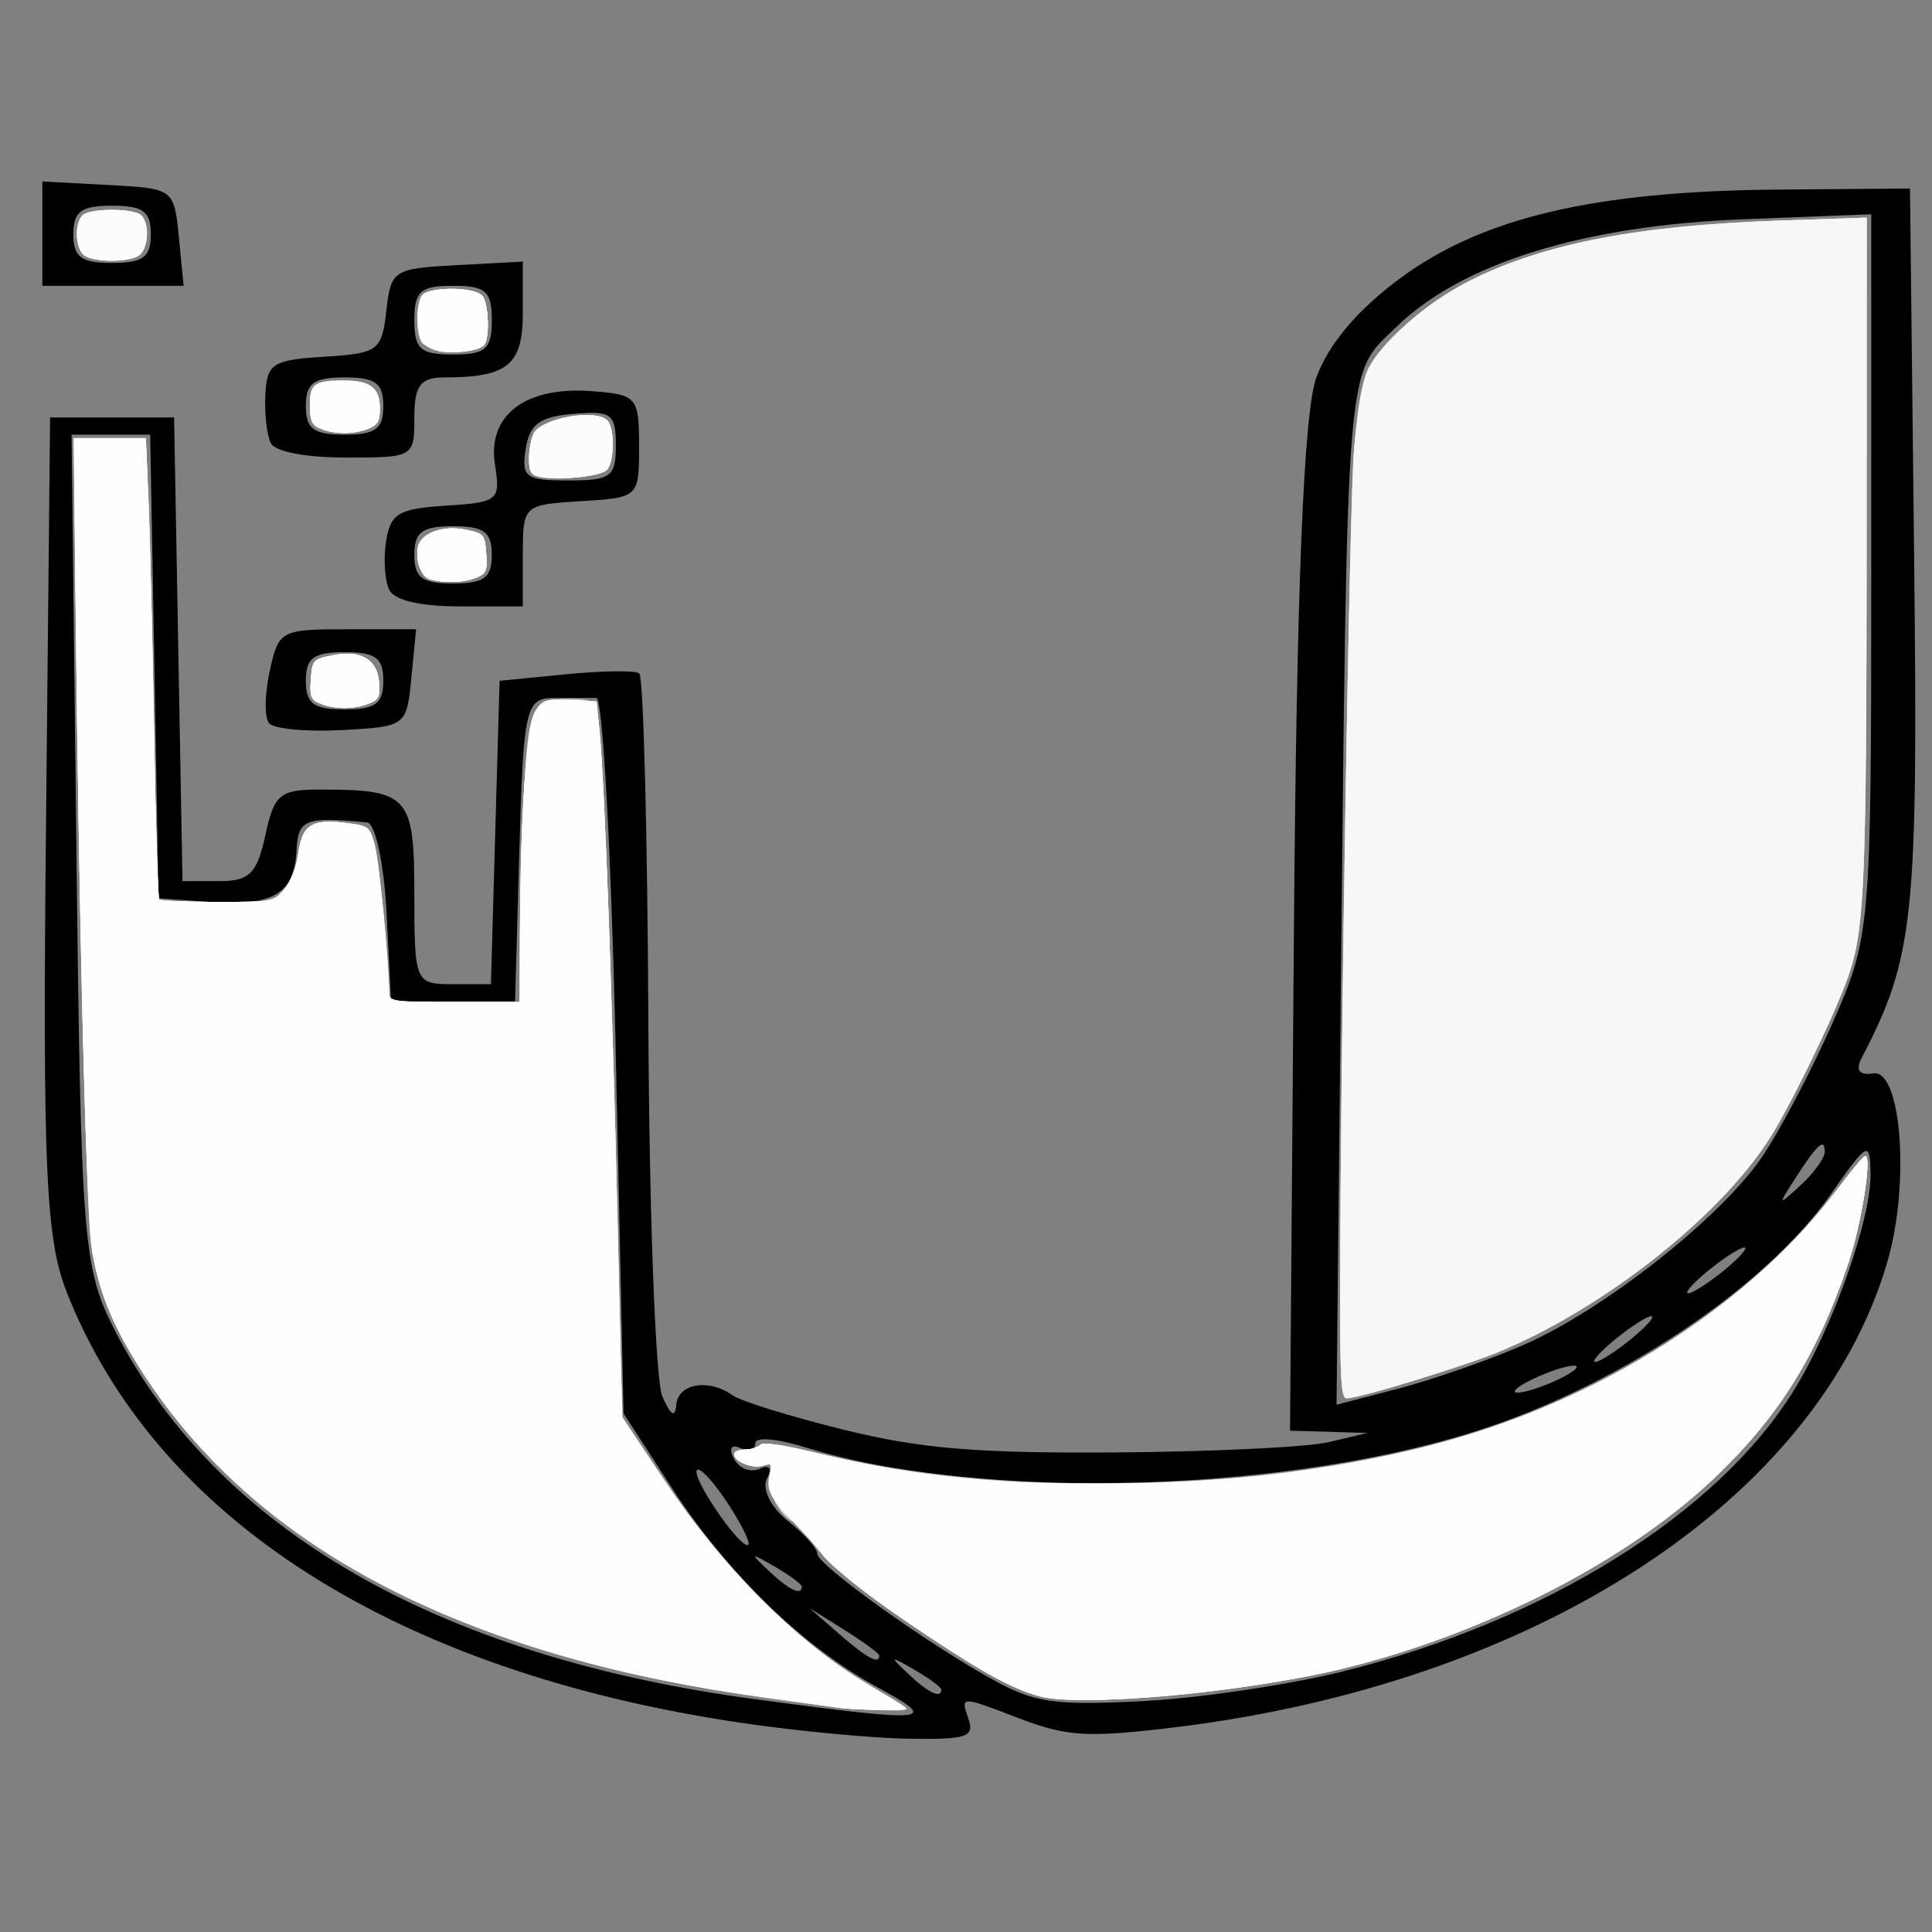 <?xml version="1.0" encoding="UTF-8" standalone="no"?>
<!-- Created with Inkscape (http://www.inkscape.org/) -->

<svg
   version="1.1"
   id="svg15118"
   width="512"
   height="512"
   viewBox="0 0 512 512"
   sodipodi:docname="ub3.png"
   inkscape:export-filename="ub4.png"
   inkscape:export-xdpi="96"
   inkscape:export-ydpi="96"
   xmlns:inkscape="http://www.inkscape.org/namespaces/inkscape"
   xmlns:sodipodi="http://sodipodi.sourceforge.net/DTD/sodipodi-0.dtd"
   xmlns="http://www.w3.org/2000/svg"
   xmlns:svg="http://www.w3.org/2000/svg">
  <rect x="0" y="0" width="512" height="512" fill="#808080" stroke="none"/>
  <defs
     id="defs15122" />
  <sodipodi:namedview
     id="namedview15120"
     pagecolor="#ffffff"
     bordercolor="#000000"
     borderopacity="0.25"
     inkscape:showpageshadow="2"
     inkscape:pageopacity="0.0"
     inkscape:pagecheckerboard="0"
     inkscape:deskcolor="#d1d1d1"
     showgrid="false" />
  <g
     inkscape:groupmode="layer"
     inkscape:label="Image"
     id="g15124">
    <path
       style="fill:#000000;stroke-width:3.53"
       d="M 196.058,456.518 C 104.66,442.925 41.285,402.396 17.692,342.452 12.109,328.265 11.279,309.494 12.196,218.19 l 1.08,-107.552 h 16.43 16.43 l 1.112,61.438 1.112,61.438 h 9.659 c 8.092,0 10.085,-1.968 12.286,-12.136 2.366,-10.93 3.814,-12.136 14.565,-12.136 23.462,0 24.932,1.63 24.932,27.63 0,23.446 0.212,23.947 10.149,23.947 h 10.149 l 1.146,-40.2 1.146,-40.2 17.515,-1.727 c 9.633,-0.95 18.413,-1.063 19.51,-0.253 1.097,0.811 2.18,42.546 2.405,92.745 0.225,50.199 1.889,94.685 3.698,98.856 2.192,5.057 3.425,5.815 3.698,2.275 0.44,-5.703 8.623,-7.076 14.991,-2.515 2.146,1.537 15.396,5.633 29.444,9.102 20.277,5.007 35.094,6.245 71.88,6.005 25.486,-0.166 50.959,-1.396 56.607,-2.732 l 10.269,-2.429 -10.269,-0.301 -10.269,-0.301 1.034,-132.737 c 0.706,-90.633 2.583,-137.036 5.918,-146.29 3.198,-8.875 10.884,-17.985 22.269,-26.395 21.828,-16.123 51.55,-23.091 100.163,-23.483 l 34.913,-0.282 1.086,96.919 c 1.083,96.669 0.033,106.692 -13.982,133.673 -1.605,3.088 -0.486,4.474 3.151,3.905 7.463,-1.168 9.769,29.197 3.784,49.812 -18.373,63.281 -93.401,112.134 -189.832,123.605 -22.556,2.683 -27.749,2.339 -40.862,-2.71 -14.804,-5.7 -14.992,-5.699 -12.955,0.056 1.818,5.134 -0.1,5.806 -15.868,5.555 -9.865,-0.157 -29.95,-2.072 -44.634,-4.256 z m 36.738,-9.228 C 212.706,436.354 192.893,417.18 178.051,394.312 l -12.799,-19.721 -2.054,-94.819 c -1.13,-52.151 -3.44,-94.815 -5.134,-94.811 -1.694,0.003 -6.724,0.009 -11.176,0.009 -7.591,0 -8.167,2.506 -9.242,40.2 l -1.146,40.2 h -16.43 -16.43 l -1.2,-23.513 c -0.66,-12.932 -2.97,-23.684 -5.134,-23.892 -16.434,-1.584 -18.325,-0.841 -18.728,7.362 -0.564,11.479 -6.189,14.882 -22.678,13.717 l -13.872,-0.979 -1.112,-61.438 -1.112,-61.438 H 29.387 18.969 l 1.276,109.981 c 1.204,103.767 1.773,110.952 10.074,127.177 27.094,52.96 85.703,86.732 170.094,98.013 46.172,6.172 48.886,5.915 32.384,-3.069 z m 123.045,-4.333 c 53.88,-13.407 99.404,-41.81 119.663,-74.659 10.324,-16.739 20.452,-45.46 20.207,-57.298 -0.183,-8.838 -0.632,-8.596 -10.768,5.8 -16.698,23.717 -53.583,48.798 -90.082,61.254 -51.246,17.489 -134.131,20.09 -180.838,5.674 -8.22,-2.537 -13.857,-3.033 -13.857,-1.218 0,1.682 -1.827,2.224 -4.06,1.205 -2.325,-1.061 -3.019,0.151 -1.623,2.837 1.34,2.58 4.406,3.792 6.812,2.694 2.682,-1.224 3.427,-0.172 1.925,2.719 -1.353,2.605 1.092,7.524 5.463,10.99 4.352,3.451 7.913,7.412 7.913,8.803 0,2.996 29.711,24.231 47.236,33.761 10.591,5.759 16.11,6.5 39.276,5.277 14.824,-0.783 38.555,-4.31 52.734,-7.838 z m -106.386,4.821 c 0,-0.63 -3.235,-3.019 -7.188,-5.309 -6.515,-3.774 -6.66,-3.667 -1.551,1.145 5.366,5.054 8.739,6.661 8.739,4.164 z m -16.43,-9.003 c 0,-0.576 -4.159,-3.648 -9.242,-6.826 l -9.242,-5.78 7.825,6.826 c 7.353,6.415 10.659,8.208 10.659,5.78 z M 212.488,420.472 c 0,-0.63 -3.235,-3.019 -7.188,-5.309 -6.515,-3.774 -6.66,-3.667 -1.551,1.145 5.366,5.054 8.739,6.661 8.739,4.164 z m -19.286,-21.571 c -3.757,-5.819 -7.56,-10.042 -8.451,-9.384 -1.879,1.388 10.59,19.965 13.4,19.965 1.035,0 -1.192,-4.761 -4.949,-10.581 z m 210.29,-42.356 c 21.073,-9.122 52.073,-33.442 63.244,-49.618 4.709,-6.819 13.199,-22.888 18.865,-35.709 10.112,-22.88 10.302,-25.077 10.302,-118.874 V 56.783 l -33.887,1.32 c -42.297,1.648 -74.451,11.594 -91.83,28.407 -13.721,13.274 -13.08,5.382 -14.932,183.768 l -1.059,101.995 16.295,-4.248 c 8.962,-2.336 23.813,-7.502 33.001,-11.48 z m 14.369,5.697 c 0,-0.834 -3.697,-0.056 -8.215,1.73 -4.518,1.786 -8.215,3.93 -8.215,4.764 0,0.834 3.697,0.056 8.215,-1.73 4.518,-1.786 8.215,-3.93 8.215,-4.764 z m 14.376,-7.371 c 4.089,-3.337 6.51,-6.068 5.381,-6.068 -1.13,0 -5.399,2.731 -9.488,6.068 -4.089,3.337 -6.51,6.068 -5.381,6.068 1.13,0 5.399,-2.731 9.488,-6.068 z m 24.645,-18.204 c 4.089,-3.337 6.51,-6.068 5.381,-6.068 -1.13,0 -5.399,2.731 -9.488,6.068 -4.089,3.337 -6.51,6.068 -5.381,6.068 1.13,0 5.399,-2.731 9.488,-6.068 z m 26.698,-31.425 c 0,-3.855 -1.897,-2.134 -7.885,7.153 -4.611,7.152 -4.526,7.249 1.497,1.696 3.513,-3.239 6.388,-7.221 6.388,-8.849 z M 71.312,191.672 c -1.252,-1.496 -1.18,-7.713 0.161,-13.814 2.378,-10.826 2.874,-11.093 20.619,-11.093 h 18.182 l -1.263,12.894 c -1.252,12.782 -1.411,12.902 -18.343,13.814 -9.394,0.506 -18.104,-0.305 -19.356,-1.802 z m 30.275,-11.254 c 0,-6.068 -2.054,-7.585 -10.269,-7.585 -8.215,0 -10.269,1.517 -10.269,7.585 0,6.068 2.054,7.585 10.269,7.585 8.215,0 10.269,-1.517 10.269,-7.585 z m 1.619,-24.015 c -1.227,-2.362 -1.631,-8.164 -0.898,-12.894 1.152,-7.431 3.31,-8.722 15.888,-9.504 13.845,-0.86 14.478,-1.391 12.978,-10.886 -2.058,-13.02 7.968,-20.721 25.353,-19.471 12.287,0.883 12.834,1.504 12.834,14.575 0,13.587 -0.075,13.657 -15.403,14.594 -15.295,0.935 -15.403,1.036 -15.403,14.411 v 13.47 h -16.559 c -10.491,0 -17.376,-1.574 -18.79,-4.295 z m 27.134,-9.358 c 0,-6.068 -2.054,-7.585 -10.269,-7.585 -8.215,0 -10.269,1.517 -10.269,7.585 0,6.068 2.054,7.585 10.269,7.585 8.215,0 10.269,-1.517 10.269,-7.585 z m 32.86,-29.024 c 0,-8.359 -1.146,-9.206 -11.296,-8.343 -8.872,0.754 -11.574,2.75 -12.595,9.303 -1.168,7.497 -0.021,8.343 11.296,8.343 11.317,0 12.595,-0.944 12.595,-9.303 z M 71.783,117.464 c -1.061,-2.086 -1.721,-7.888 -1.466,-12.894 0.419,-8.228 1.92,-9.191 15.633,-10.033 14.252,-0.875 15.245,-1.608 16.43,-12.136 1.22,-10.842 1.826,-11.235 18.718,-12.137 l 17.457,-0.933 v 13.503 c 0,13.915 -3.972,17.186 -20.873,17.186 -6.266,0 -7.879,2.174 -7.879,10.619 0,10.524 -0.161,10.619 -18.044,10.619 -10.668,0 -18.833,-1.55 -19.974,-3.792 z m 29.803,-9.86 c 0,-6.068 -2.054,-7.585 -10.269,-7.585 -8.215,0 -10.269,1.517 -10.269,7.585 0,6.068 2.054,7.585 10.269,7.585 8.215,0 10.269,-1.517 10.269,-7.585 z m 28.752,-22.755 c 0,-7.686 -1.597,-9.102 -10.269,-9.102 -8.671,0 -10.269,1.416 -10.269,9.102 0,7.686 1.597,9.102 10.269,9.102 8.671,0 10.269,-1.416 10.269,-9.102 z M 11.223,61.92 V 48.093 l 17.457,0.933 c 17.372,0.928 17.463,0.996 18.72,13.827 l 1.263,12.894 H 29.942 11.223 Z m 28.752,0.174 c 0,-6.068 -2.054,-7.585 -10.269,-7.585 -8.215,0 -10.269,1.517 -10.269,7.585 0,6.068 2.054,7.585 10.269,7.585 8.215,0 10.269,-1.517 10.269,-7.585 z"
       id="path16190" />
    <path
       style="opacity:0.37;fill:#ffffff;stroke-width:1.235"
       d="m 221.723,452.508 c -1.698,-0.266 -11.148,-1.602 -20.999,-2.97 C 121.408,438.524 66.109,409.047 36.796,362.157 29.386,350.304 25.807,341.136 24.164,329.805 22.824,320.565 20.854,238.638 20.042,158.417 l -0.428,-42.306 h 9.519 9.519 l 0.717,17.602 c 0.394,9.681 1.05,37.053 1.457,60.826 0.407,23.773 1.022,43.506 1.366,43.85 0.344,0.345 7.297,0.627 15.451,0.627 14.665,0 14.858,-0.037 17.77,-3.42 1.831,-2.127 3.257,-5.782 3.773,-9.669 0.987,-7.439 3.598,-9.019 12.87,-7.789 5.806,0.77 5.951,0.896 7.327,6.361 1.141,4.531 3.572,29.952 3.722,38.913 0.033,1.954 1.697,2.162 17.329,2.162 h 17.293 l 0.074,-18.837 c 0.041,-10.36 0.522,-27.02 1.07,-37.021 1.245,-22.717 2.071,-24.431 11.771,-24.431 5.282,0 6.824,0.453 7.361,2.162 1.33,4.237 3.137,42.459 4.365,92.333 0.686,27.854 1.558,60.856 1.939,73.337 l 0.692,22.693 10.701,16.137 c 16.475,24.844 36.922,44.919 57.448,56.407 3.906,2.186 7.103,4.2 7.103,4.475 0,0.603 -14.19,0.359 -18.528,-0.32 z"
       id="path16214" />
    <path
       style="opacity:0.37;fill:#ffffff;stroke-width:1.235"
       d="m 221.723,452.508 c -1.698,-0.266 -11.148,-1.602 -20.999,-2.97 C 121.408,438.524 66.109,409.047 36.796,362.157 29.386,350.304 25.807,341.136 24.164,329.805 22.824,320.565 20.854,238.638 20.042,158.417 l -0.428,-42.306 h 9.519 9.519 l 0.717,17.602 c 0.394,9.681 1.05,37.053 1.457,60.826 0.407,23.773 1.022,43.506 1.366,43.85 0.344,0.345 7.297,0.627 15.451,0.627 14.665,0 14.858,-0.037 17.77,-3.42 1.831,-2.127 3.257,-5.782 3.773,-9.669 0.987,-7.439 3.598,-9.019 12.87,-7.789 5.806,0.77 5.951,0.896 7.327,6.361 1.141,4.531 3.572,29.952 3.722,38.913 0.033,1.954 1.697,2.162 17.329,2.162 h 17.293 l 0.074,-18.837 c 0.041,-10.36 0.522,-27.02 1.07,-37.021 1.245,-22.717 2.071,-24.431 11.771,-24.431 5.282,0 6.824,0.453 7.361,2.162 1.33,4.237 3.137,42.459 4.365,92.333 0.686,27.854 1.558,60.856 1.939,73.337 l 0.692,22.693 10.701,16.137 c 16.475,24.844 36.922,44.919 57.448,56.407 3.906,2.186 7.103,4.2 7.103,4.475 0,0.603 -14.19,0.359 -18.528,-0.32 z"
       id="path16216" />
    <path
       style="opacity:0.37;fill:#ffffff;stroke-width:1.235"
       d="m 221.723,452.508 c -1.698,-0.266 -11.148,-1.602 -20.999,-2.97 C 121.408,438.524 66.109,409.047 36.796,362.157 29.386,350.304 25.807,341.136 24.164,329.805 22.824,320.565 20.854,238.638 20.042,158.417 l -0.428,-42.306 h 9.519 9.519 l 0.717,17.602 c 0.394,9.681 1.05,37.053 1.457,60.826 0.407,23.773 1.022,43.506 1.366,43.85 0.344,0.345 7.297,0.627 15.451,0.627 14.665,0 14.858,-0.037 17.77,-3.42 1.831,-2.127 3.257,-5.782 3.773,-9.669 0.987,-7.439 3.598,-9.019 12.87,-7.789 5.806,0.77 5.951,0.896 7.327,6.361 1.141,4.531 3.572,29.952 3.722,38.913 0.033,1.954 1.697,2.162 17.329,2.162 h 17.293 l 0.074,-18.837 c 0.041,-10.36 0.522,-27.02 1.07,-37.021 1.245,-22.717 2.071,-24.431 11.771,-24.431 5.282,0 6.824,0.453 7.361,2.162 1.335,4.252 3.155,42.513 4.364,91.715 0.676,27.515 1.538,60.452 1.915,73.195 l 0.686,23.168 6.993,10.8 c 19.163,29.597 38.754,49.456 61.188,62.024 3.906,2.189 7.103,4.204 7.103,4.479 0,0.603 -14.19,0.359 -18.528,-0.32 z"
       id="path16218" />
    <path
       style="opacity:0.37;fill:#ffffff;stroke-width:1.235"
       d="m 221.723,452.508 c -1.698,-0.266 -11.148,-1.602 -20.999,-2.97 C 121.408,438.524 66.109,409.047 36.796,362.157 29.386,350.304 25.807,341.136 24.164,329.805 22.824,320.565 20.854,238.638 20.042,158.417 l -0.428,-42.306 h 9.519 9.519 l 0.717,17.602 c 0.394,9.681 1.05,37.053 1.457,60.826 0.407,23.773 1.022,43.506 1.366,43.85 0.344,0.345 7.296,0.627 15.449,0.627 14.553,0 14.875,-0.06 17.682,-3.318 1.741,-2.021 3.199,-5.794 3.73,-9.652 1.036,-7.534 3.683,-9.144 13.002,-7.908 5.806,0.77 5.951,0.896 7.327,6.361 1.141,4.531 3.572,29.952 3.722,38.913 0.033,1.954 1.697,2.162 17.329,2.162 h 17.293 l 0.074,-18.837 c 0.124,-31.703 1.762,-54.742 4.152,-58.389 1.896,-2.893 2.726,-3.149 9.121,-2.814 l 7.035,0.368 0.827,8.364 c 1.253,12.67 3.414,71.996 4.723,129.655 l 1.171,51.554 8.853,13.295 c 12.501,18.774 17.916,25.489 29.687,36.82 11.115,10.699 18.583,16.388 29.779,22.687 3.906,2.198 7.103,4.233 7.103,4.523 0,0.624 -14.088,0.402 -18.528,-0.292 z"
       id="path16220" />
    <path
       style="opacity:0.37;fill:#ffffff;stroke-width:1.235"
       d="m 221.723,452.508 c -1.698,-0.266 -11.148,-1.602 -20.999,-2.97 C 121.408,438.524 66.109,409.047 36.796,362.157 29.386,350.304 25.807,341.136 24.164,329.805 22.839,320.669 20.913,240.962 20.021,158.417 l -0.457,-42.306 h 9.544 9.544 l 0.717,17.602 c 0.394,9.681 1.05,37.053 1.457,60.826 0.407,23.773 1.022,43.506 1.366,43.85 0.344,0.345 7.296,0.627 15.449,0.627 14.553,0 14.875,-0.06 17.682,-3.318 1.741,-2.021 3.199,-5.794 3.73,-9.652 1.036,-7.534 3.683,-9.144 13.002,-7.908 5.806,0.77 5.951,0.896 7.327,6.361 1.141,4.531 3.572,29.952 3.722,38.913 0.033,1.954 1.697,2.162 17.329,2.162 h 17.293 l 0.074,-18.837 c 0.124,-31.703 1.762,-54.742 4.152,-58.389 1.896,-2.893 2.726,-3.149 9.121,-2.814 l 7.035,0.368 0.827,8.364 c 1.253,12.67 3.414,71.996 4.723,129.655 l 1.171,51.554 8.853,13.295 c 12.501,18.774 17.916,25.489 29.687,36.82 11.115,10.699 18.583,16.388 29.779,22.687 3.906,2.198 7.103,4.233 7.103,4.523 0,0.624 -14.088,0.402 -18.528,-0.292 z"
       id="path16222" />
    <path
       style="opacity:0.37;fill:#ffffff;stroke-width:1.235"
       d="m 221.723,452.508 c -1.698,-0.266 -11.148,-1.602 -20.999,-2.97 C 122.387,438.66 67.898,410.029 38.004,364.037 30.274,352.144 26.595,343.495 24.607,332.54 22.877,323.011 21.068,254.206 20.011,157.8 l -0.457,-41.689 h 9.549 9.549 l 0.717,17.602 c 0.394,9.681 1.05,37.053 1.457,60.826 0.407,23.773 1.022,43.506 1.366,43.85 0.344,0.345 7.296,0.627 15.449,0.627 14.553,0 14.875,-0.06 17.682,-3.318 1.741,-2.021 3.199,-5.794 3.73,-9.652 1.036,-7.534 3.683,-9.144 13.002,-7.908 5.806,0.77 5.951,0.896 7.327,6.361 1.141,4.531 3.572,29.952 3.722,38.913 0.033,1.954 1.697,2.162 17.329,2.162 h 17.293 l 0.074,-18.837 c 0.124,-31.703 1.762,-54.742 4.152,-58.389 1.896,-2.893 2.726,-3.149 9.121,-2.814 l 7.035,0.368 0.827,8.364 c 1.253,12.67 3.414,71.996 4.723,129.655 l 1.171,51.554 8.853,13.295 c 12.383,18.596 17.914,25.491 29.067,36.235 10.71,10.316 19.62,17.128 30.399,23.241 3.906,2.215 7.103,4.265 7.103,4.554 0,0.624 -14.088,0.402 -18.528,-0.292 z"
       id="path16224" />
    <path
       style="opacity:0.37;fill:#ffffff;stroke-width:1.235"
       d="m 221.723,452.508 c -1.698,-0.266 -11.148,-1.602 -20.999,-2.97 C 122.387,438.66 67.898,410.029 38.004,364.037 30.274,352.144 26.595,343.495 24.607,332.54 22.888,323.072 21.144,257.068 19.99,157.8 l -0.485,-41.689 h 9.574 9.574 l 0.717,17.602 c 0.394,9.681 1.05,37.053 1.457,60.826 0.407,23.773 1.022,43.506 1.366,43.85 0.344,0.345 7.296,0.627 15.449,0.627 14.553,0 14.875,-0.06 17.682,-3.318 1.741,-2.021 3.199,-5.794 3.73,-9.652 1.036,-7.534 3.683,-9.144 13.002,-7.908 5.789,0.768 5.955,0.91 7.305,6.272 1.19,4.727 3.668,30.078 3.752,38.384 0.028,2.748 0.219,2.779 17.321,2.779 h 17.293 l 0.074,-18.837 c 0.124,-31.703 1.762,-54.742 4.152,-58.389 1.896,-2.893 2.726,-3.149 9.121,-2.814 l 7.035,0.368 0.827,8.364 c 1.253,12.673 3.414,72 4.724,129.697 l 1.172,51.596 11.341,16.785 c 17.252,25.533 36.294,44.221 56.976,55.914 3.906,2.209 7.103,4.253 7.103,4.543 0,0.624 -14.088,0.402 -18.528,-0.292 z"
       id="path16226" />
    <path
       style="opacity:0.37;fill:#ffffff;stroke-width:1.235"
       d="m 221.723,452.508 c -1.698,-0.266 -11.148,-1.602 -20.999,-2.97 C 122.387,438.66 67.898,410.029 38.004,364.037 30.274,352.144 26.595,343.495 24.607,332.54 22.888,323.072 21.144,257.068 19.99,157.8 l -0.485,-41.689 h 9.574 9.574 l 0.719,17.602 c 0.396,9.681 1.057,37.057 1.469,60.835 0.412,23.778 1.026,43.511 1.364,43.85 0.338,0.34 7.285,0.618 15.437,0.618 14.553,0 14.875,-0.06 17.682,-3.318 1.741,-2.021 3.199,-5.794 3.73,-9.652 1.035,-7.526 3.684,-9.144 12.958,-7.914 5.458,0.724 5.976,1.103 7.23,5.287 1.113,3.716 3.885,32.167 3.895,39.992 0.003,1.956 1.651,2.162 17.296,2.162 h 17.293 l 0.074,-18.837 c 0.124,-31.703 1.762,-54.742 4.152,-58.389 1.896,-2.893 2.726,-3.149 9.121,-2.814 l 7.035,0.368 0.827,8.364 c 1.236,12.505 3.393,71.499 4.742,129.729 l 1.197,51.628 11.364,16.927 c 14.892,22.181 34.405,41.943 51.995,52.656 6.609,4.026 12.017,7.5 12.017,7.72 0,0.529 -14.576,0.2 -18.528,-0.418 z"
       id="path16228" />
    <path
       style="opacity:0.37;fill:#ffffff;stroke-width:1.235"
       d="m 221.723,452.508 c -1.698,-0.266 -11.148,-1.602 -20.999,-2.97 C 123.354,438.794 69.509,410.949 39.482,366.154 30.624,352.941 26.7,344.072 24.607,332.54 22.888,323.072 21.144,257.068 19.99,157.8 l -0.485,-41.689 h 9.576 9.576 l 0.715,16.367 c 0.393,9.002 1.049,36.374 1.458,60.828 0.409,24.454 1.024,44.742 1.367,45.086 0.343,0.344 7.294,0.625 15.447,0.625 14.553,0 14.875,-0.06 17.682,-3.318 1.741,-2.021 3.199,-5.794 3.73,-9.652 1.035,-7.526 3.684,-9.144 12.958,-7.914 5.458,0.724 5.976,1.103 7.23,5.287 1.113,3.716 3.885,32.167 3.895,39.992 0.003,1.956 1.651,2.162 17.296,2.162 h 17.293 l 0.074,-18.837 c 0.124,-31.703 1.762,-54.742 4.152,-58.389 1.896,-2.893 2.726,-3.149 9.121,-2.814 l 7.035,0.368 0.827,8.364 c 1.236,12.505 3.393,71.499 4.742,129.729 l 1.197,51.628 11.364,16.927 c 14.892,22.181 34.405,41.943 51.995,52.656 6.609,4.026 12.017,7.5 12.017,7.72 0,0.529 -14.576,0.2 -18.528,-0.418 z"
       id="path16230" />
    <path
       style="opacity:0.37;fill:#ffffff;stroke-width:1.235"
       d="M 203.812,450.189 C 122.432,438.408 69.912,411.55 39.482,366.154 30.622,352.938 26.699,344.07 24.609,332.54 22.87,322.942 21.063,254.916 20.001,159.035 l -0.476,-42.924 h 9.566 9.566 l 0.721,16.367 c 0.396,9.002 1.06,36.377 1.474,60.835 0.415,24.457 1.027,44.746 1.361,45.086 0.334,0.34 7.279,0.618 15.433,0.618 14.557,0 14.878,-0.06 17.682,-3.318 1.737,-2.019 3.197,-5.799 3.727,-9.652 1.036,-7.532 3.683,-9.144 12.992,-7.909 5.678,0.753 5.968,0.988 7.298,5.891 1.249,4.605 3.728,29.644 3.777,38.149 l 0.02,3.397 h 17.293 17.293 l 0.067,-19.455 c 0.108,-31.315 1.753,-54.1 4.171,-57.79 1.881,-2.871 2.723,-3.129 9.108,-2.795 l 7.035,0.368 0.827,8.364 c 1.236,12.505 3.393,71.499 4.742,129.729 l 1.197,51.628 11.396,16.927 c 15.01,22.296 34.479,42.031 51.948,52.656 6.618,4.026 12.033,7.5 12.033,7.72 0,1.201 -19.194,-0.24 -36.439,-2.737 z"
       id="path16232" />
    <path
       style="opacity:0.37;fill:#ffffff;stroke-width:1.235"
       d="m 355.148,343.083 c 0.045,-59.182 2.506,-210.442 3.632,-223.281 1.801,-20.522 2.666,-22.795 12.283,-32.266 18.841,-18.555 49.423,-27.359 101.101,-29.106 l 22.543,-0.762 -0.038,87.586 c -0.038,87.274 -0.555,100.323 -4.451,112.29 -2.833,8.703 -13.064,30.235 -19.938,41.963 -12.281,20.952 -42.305,45.368 -71.004,57.741 -10.563,4.554 -38.463,13.319 -42.395,13.319 -1.463,0 -1.751,-4.555 -1.733,-27.484 z"
       id="path16234" />
    <path
       style="opacity:0.37;fill:#ffffff;stroke-width:1.235"
       d="m 355.148,343.083 c 0.045,-59.182 2.506,-210.442 3.632,-223.281 1.801,-20.522 2.666,-22.795 12.283,-32.266 18.841,-18.555 49.423,-27.359 101.101,-29.106 l 22.543,-0.762 -0.038,87.586 c -0.038,87.274 -0.555,100.323 -4.451,112.29 -2.833,8.703 -13.064,30.235 -19.938,41.963 -12.281,20.952 -42.305,45.368 -71.004,57.741 -10.563,4.554 -38.463,13.319 -42.395,13.319 -1.463,0 -1.751,-4.555 -1.733,-27.484 z"
       id="path16236" />
    <path
       style="opacity:0.37;fill:#ffffff;stroke-width:1.235"
       d="m 355.146,342.466 c 0.041,-59.008 2.503,-209.782 3.637,-222.705 1.797,-20.477 2.666,-22.757 12.28,-32.225 18.841,-18.555 49.423,-27.359 101.101,-29.106 l 22.543,-0.762 -0.038,87.586 c -0.038,87.274 -0.555,100.323 -4.451,112.29 -2.806,8.619 -13.017,30.145 -19.906,41.963 -12.326,21.146 -44.788,47.183 -73.469,58.927 -9.144,3.744 -36.773,12.132 -39.962,12.132 -1.464,0 -1.751,-4.64 -1.735,-28.101 z"
       id="path16238" />
    <path
       style="opacity:0.37;fill:#ffffff;stroke-width:1.235"
       d="m 355.151,341.848 c 0.052,-62.509 2.494,-208.689 3.726,-223.076 0.718,-8.387 2.169,-17.408 3.225,-20.047 2.894,-7.234 15.873,-18.644 27.88,-24.51 20.416,-9.975 43.939,-14.493 82.182,-15.786 l 22.543,-0.762 -0.038,87.586 c -0.038,87.274 -0.555,100.323 -4.451,112.29 -2.806,8.619 -13.017,30.145 -19.906,41.963 -12.326,21.146 -44.788,47.183 -73.469,58.927 -9.144,3.744 -36.773,12.132 -39.962,12.132 -1.466,0 -1.75,-4.722 -1.73,-28.719 z"
       id="path16240" />
    <path
       style="opacity:0.37;fill:#ffffff;stroke-width:1.235"
       d="m 355.151,341.848 c 0.052,-62.509 2.494,-208.689 3.726,-223.076 0.718,-8.387 2.169,-17.408 3.225,-20.047 2.894,-7.234 15.873,-18.644 27.88,-24.51 20.416,-9.975 43.939,-14.493 82.182,-15.786 l 22.543,-0.762 -0.038,87.586 c -0.038,87.274 -0.555,100.323 -4.451,112.29 -2.806,8.619 -13.017,30.145 -19.906,41.963 -12.326,21.146 -44.788,47.183 -73.469,58.927 -9.144,3.744 -36.773,12.132 -39.962,12.132 -1.466,0 -1.75,-4.722 -1.73,-28.719 z"
       id="path16242" />
    <path
       style="opacity:0.37;fill:#ffffff;stroke-width:1.235"
       d="m 355.151,341.848 c 0.052,-62.509 2.494,-208.689 3.726,-223.076 0.718,-8.387 2.169,-17.408 3.225,-20.047 2.894,-7.234 15.873,-18.644 27.88,-24.51 20.416,-9.975 43.939,-14.493 82.182,-15.786 l 22.543,-0.762 -0.038,87.586 c -0.038,87.274 -0.555,100.323 -4.451,112.29 -2.806,8.619 -13.017,30.145 -19.906,41.963 -12.326,21.146 -44.788,47.183 -73.469,58.927 -9.144,3.744 -36.773,12.132 -39.962,12.132 -1.466,0 -1.75,-4.722 -1.73,-28.719 z"
       id="path16244" />
    <path
       style="opacity:0.37;fill:#ffffff;stroke-width:1.235"
       d="m 274.641,449.23 c -9.815,-2.798 -44.741,-25.076 -53.081,-33.86 -18.778,-19.776 -18.457,-19.335 -17.499,-24.125 0.66,-3.3 0.472,-3.584 -1.873,-2.84 -2.773,0.88 -7.641,-1.069 -7.641,-3.059 0,-0.655 1.278,-1.192 2.841,-1.192 1.563,0 3.393,-0.552 4.068,-1.227 0.813,-0.813 6.083,-0.01 15.612,2.38 42.101,10.558 102.129,10.805 150.51,0.62 49.679,-10.458 94.372,-36.839 119.133,-70.321 3.771,-5.099 7.193,-9.271 7.604,-9.271 1.877,0 -1.076,18.292 -4.626,28.657 -8.316,24.278 -18.135,40.138 -34.668,55.994 -23.181,22.233 -59.265,40.985 -97.527,50.683 -27.803,7.047 -70.869,10.977 -82.855,7.561 z"
       id="path16246" />
    <path
       style="opacity:0.37;fill:#ffffff;stroke-width:1.235"
       d="m 274.641,449.23 c -9.815,-2.798 -44.741,-25.076 -53.081,-33.86 -18.778,-19.776 -18.457,-19.335 -17.499,-24.125 0.66,-3.3 0.472,-3.584 -1.873,-2.84 -2.773,0.88 -7.641,-1.069 -7.641,-3.059 0,-0.655 1.278,-1.192 2.841,-1.192 1.563,0 3.393,-0.552 4.068,-1.227 0.813,-0.813 6.083,-0.01 15.612,2.38 42.101,10.558 102.129,10.805 150.51,0.62 49.804,-10.485 94.185,-36.753 119.341,-70.637 3.657,-4.925 6.985,-8.955 7.397,-8.955 1.877,0 -1.076,18.292 -4.626,28.657 -8.316,24.278 -18.135,40.138 -34.668,55.994 -23.181,22.233 -59.265,40.985 -97.527,50.683 -27.803,7.047 -70.869,10.977 -82.855,7.561 z"
       id="path16248" />
    <path
       style="opacity:0.37;fill:#ffffff;stroke-width:1.235"
       d="m 274.641,449.23 c -9.815,-2.798 -44.741,-25.076 -53.081,-33.86 -18.778,-19.776 -18.457,-19.335 -17.499,-24.125 0.66,-3.3 0.472,-3.584 -1.873,-2.84 -2.773,0.88 -7.641,-1.069 -7.641,-3.059 0,-0.655 1.278,-1.192 2.841,-1.192 1.563,0 3.393,-0.552 4.068,-1.227 0.813,-0.813 6.083,-0.01 15.612,2.38 23.399,5.868 42.404,7.89 73.826,7.855 71.336,-0.079 121.657,-14.354 164.902,-46.78 10.713,-8.033 24.705,-22.122 32.105,-32.327 3.079,-4.246 5.95,-7.72 6.38,-7.72 1.906,0 -1.01,18.201 -4.592,28.657 -8.316,24.278 -18.135,40.138 -34.668,55.994 -23.181,22.233 -59.265,40.985 -97.527,50.683 -27.803,7.047 -70.869,10.977 -82.855,7.561 z"
       id="path16250" />
    <path
       style="opacity:0.37;fill:#ffffff;stroke-width:1.235"
       d="m 84.85,186.454 c -2.451,-0.983 -2.798,-1.881 -2.47,-6.407 0.367,-5.079 0.558,-5.3 5.474,-6.332 7.565,-1.588 12.083,0.907 12.584,6.947 0.333,4.021 -0.04,4.787 -2.86,5.859 -3.937,1.497 -8.893,1.471 -12.727,-0.067 z"
       id="path16252" />
    <path
       style="opacity:0.37;fill:#ffffff;stroke-width:1.235"
       d="m 84.85,186.454 c -2.451,-0.983 -2.798,-1.881 -2.47,-6.407 0.367,-5.079 0.558,-5.3 5.474,-6.332 7.565,-1.588 12.083,0.907 12.584,6.947 0.333,4.021 -0.04,4.787 -2.86,5.859 -3.937,1.497 -8.893,1.471 -12.727,-0.067 z"
       id="path16254" />
    <path
       style="opacity:0.37;fill:#ffffff;stroke-width:1.235"
       d="m 114.569,153.531 c -2.862,-0.551 -4.596,-4.471 -3.802,-8.594 0.701,-3.639 6.693,-5.813 12.603,-4.573 4.913,1.031 5.106,1.254 5.473,6.322 0.339,4.693 0.034,5.385 -2.86,6.485 -3.27,1.243 -6.33,1.34 -11.415,0.36 z"
       id="path16256" />
    <path
       style="opacity:0.37;fill:#ffffff;stroke-width:1.235"
       d="m 114.569,153.531 c -2.862,-0.551 -4.596,-4.471 -3.802,-8.594 0.701,-3.639 6.693,-5.813 12.603,-4.573 4.913,1.031 5.106,1.254 5.473,6.322 0.339,4.693 0.034,5.385 -2.86,6.485 -3.27,1.243 -6.33,1.34 -11.415,0.36 z"
       id="path16258" />
    <path
       style="opacity:0.37;fill:#ffffff;stroke-width:1.235"
       d="m 143.595,126.41 c -2.948,-0.504 -3.397,-1.152 -3.397,-4.903 0,-2.377 0.562,-5.373 1.25,-6.658 2.187,-4.086 16.354,-6.579 19.502,-3.431 2.047,2.047 1.877,11.475 -0.24,13.232 -1.94,1.61 -11.964,2.641 -17.115,1.761 z"
       id="path16260" />
    <path
       style="opacity:0.37;fill:#ffffff;stroke-width:1.235"
       d="m 143.595,126.41 c -2.948,-0.504 -3.397,-1.152 -3.397,-4.903 0,-2.377 0.562,-5.373 1.25,-6.658 2.187,-4.086 16.354,-6.579 19.502,-3.431 2.047,2.047 1.877,11.475 -0.24,13.232 -1.94,1.61 -11.964,2.641 -17.115,1.761 z"
       id="path16262" />
    <path
       style="opacity:0.37;fill:#ffffff;stroke-width:1.235"
       d="m 143.595,126.41 c -2.948,-0.504 -3.397,-1.152 -3.397,-4.903 0,-2.377 0.562,-5.373 1.25,-6.658 2.187,-4.086 16.354,-6.579 19.502,-3.431 2.047,2.047 1.877,11.475 -0.24,13.232 -1.94,1.61 -11.964,2.641 -17.115,1.761 z"
       id="path16264" />
    <path
       style="opacity:0.37;fill:#ffffff;stroke-width:1.235"
       d="m 84.922,113.602 c -2.228,-0.896 -2.779,-2.09 -2.779,-6.025 0,-5.862 0.894,-6.551 8.662,-6.668 7.267,-0.11 9.866,1.827 9.866,7.354 0,3.375 -0.624,4.44 -3.168,5.407 -3.846,1.462 -8.839,1.435 -12.581,-0.069 z"
       id="path16266" />
    <path
       style="opacity:0.37;fill:#ffffff;stroke-width:1.235"
       d="m 84.922,113.602 c -2.228,-0.896 -2.779,-2.09 -2.779,-6.025 0,-5.862 0.894,-6.551 8.662,-6.668 7.267,-0.11 9.866,1.827 9.866,7.354 0,3.375 -0.624,4.44 -3.168,5.407 -3.846,1.462 -8.839,1.435 -12.581,-0.069 z"
       id="path16268" />
    <path
       style="opacity:0.37;fill:#ffffff;stroke-width:1.235"
       d="m 84.922,113.602 c -2.228,-0.896 -2.779,-2.09 -2.779,-6.025 0,-5.862 0.894,-6.551 8.662,-6.668 7.267,-0.11 9.866,1.827 9.866,7.354 0,3.375 -0.624,4.44 -3.168,5.407 -3.846,1.462 -8.839,1.435 -12.581,-0.069 z"
       id="path16270" />
    <path
       style="opacity:0.37;fill:#ffffff;stroke-width:1.235"
       d="m 116.111,93.02 c -1.359,-0.354 -3.165,-1.209 -4.014,-1.898 -1.97,-1.599 -2.015,-11.103 -0.062,-13.056 2.171,-2.171 13.926,-1.9 15.805,0.364 1.691,2.037 1.974,11.523 0.389,13.052 -1.385,1.338 -9.122,2.32 -12.118,1.538 z"
       id="path16272" />
    <path
       style="opacity:0.37;fill:#ffffff;stroke-width:1.235"
       d="m 116.111,93.02 c -1.359,-0.354 -3.165,-1.209 -4.014,-1.898 -1.97,-1.599 -2.015,-11.103 -0.062,-13.056 2.171,-2.171 13.926,-1.9 15.805,0.364 1.691,2.037 1.974,11.523 0.389,13.052 -1.385,1.338 -9.122,2.32 -12.118,1.538 z"
       id="path16274" />
    <path
       style="opacity:0.37;fill:#ffffff;stroke-width:1.235"
       d="m 116.111,93.02 c -1.359,-0.354 -3.165,-1.209 -4.014,-1.898 -1.97,-1.599 -2.015,-11.103 -0.062,-13.056 2.171,-2.171 13.926,-1.9 15.805,0.364 1.691,2.037 1.974,11.523 0.389,13.052 -1.385,1.338 -9.122,2.32 -12.118,1.538 z"
       id="path16276" />
    <path
       style="opacity:0.37;fill:#ffffff;stroke-width:1.235"
       d="m 116.111,93.02 c -1.359,-0.354 -3.165,-1.209 -4.014,-1.898 -1.97,-1.599 -2.015,-11.103 -0.062,-13.056 2.171,-2.171 13.926,-1.9 15.805,0.364 1.691,2.037 1.974,11.523 0.389,13.052 -1.385,1.338 -9.122,2.32 -12.118,1.538 z"
       id="path16278" />
    <path
       style="opacity:0.37;fill:#ffffff;stroke-width:1.235"
       d="m 114.258,92.345 c -2.442,-1.276 -3.168,-2.725 -3.472,-6.926 -0.211,-2.922 0.274,-6.105 1.078,-7.074 2.026,-2.441 13.933,-2.378 15.977,0.085 1.691,2.037 1.973,11.504 0.389,13.085 -1.949,1.946 -10.827,2.473 -13.971,0.83 z"
       id="path16280" />
    <path
       style="opacity:0.37;fill:#ffffff;stroke-width:1.235"
       d="M 22.543,67.838 C 20.027,66.373 19.584,59.347 21.863,57.067 c 1.923,-1.923 13.641,-1.923 15.564,0 2.414,2.414 1.832,9.361 -0.907,10.827 -3.033,1.623 -11.15,1.591 -13.977,-0.055 z"
       id="path16282" />
    <path
       style="opacity:0.37;fill:#ffffff;stroke-width:1.235"
       d="M 22.543,67.838 C 20.027,66.373 19.584,59.347 21.863,57.067 c 1.923,-1.923 13.641,-1.923 15.564,0 2.414,2.414 1.832,9.361 -0.907,10.827 -3.033,1.623 -11.15,1.591 -13.977,-0.055 z"
       id="path16284" />
    <path
       style="opacity:0.37;fill:#ffffff;stroke-width:1.235"
       d="m 274.837,449.279 c -3.057,-0.875 -8.894,-3.48 -12.97,-5.789 -16.09,-9.113 -42.461,-28.088 -43.726,-31.462 -0.271,-0.724 -2.977,-3.817 -6.014,-6.875 -7.871,-7.926 -8.906,-9.71 -8.066,-13.908 0.66,-3.3 0.472,-3.584 -1.873,-2.84 -2.773,0.88 -7.641,-1.069 -7.641,-3.059 0,-0.655 1.278,-1.192 2.841,-1.192 1.563,0 3.397,-0.556 4.077,-1.236 0.824,-0.824 6.152,-0.017 15.996,2.425 23.902,5.927 42.047,7.86 73.434,7.822 51.323,-0.063 92.053,-7.584 125.375,-23.15 29.592,-13.824 54.567,-33.176 70.625,-54.724 3.671,-4.925 7.01,-8.955 7.422,-8.955 1.877,0 -1.076,18.292 -4.626,28.657 -8.316,24.278 -18.135,40.138 -34.668,55.994 -23.181,22.233 -59.265,40.985 -97.527,50.683 -27.579,6.99 -70.893,10.978 -82.659,7.61 z"
       id="path16286" />
    <path
       style="opacity:0.37;fill:#ffffff;stroke-width:1.235"
       d="m 274.837,449.279 c -3.057,-0.875 -8.894,-3.48 -12.97,-5.789 -16.09,-9.113 -42.461,-28.088 -43.726,-31.462 -0.271,-0.724 -2.977,-3.817 -6.014,-6.875 -7.871,-7.926 -8.906,-9.71 -8.066,-13.908 0.66,-3.3 0.472,-3.584 -1.873,-2.84 -2.773,0.88 -7.641,-1.069 -7.641,-3.059 0,-0.655 1.278,-1.192 2.841,-1.192 1.563,0 3.397,-0.556 4.077,-1.236 0.824,-0.824 6.152,-0.017 15.996,2.425 23.3,5.778 42.119,7.829 72.198,7.866 58.541,0.072 103.019,-9.479 140.112,-30.088 23.841,-13.246 43.813,-29.969 57.124,-47.831 3.671,-4.925 7.01,-8.955 7.422,-8.955 1.877,0 -1.076,18.292 -4.626,28.657 -8.316,24.278 -18.135,40.138 -34.668,55.994 -23.289,22.337 -60.367,41.526 -98.661,51.061 -26.704,6.649 -70.11,10.5 -81.525,7.232 z"
       id="path16288" />
    <path
       style="opacity:0.37;fill:#ffffff;stroke-width:1.235"
       d="m 275.759,449.605 c -2.55,-0.65 -7.275,-2.521 -10.499,-4.157 -13.172,-6.685 -45.761,-29.799 -47.118,-33.419 -0.271,-0.724 -2.977,-3.817 -6.014,-6.875 -7.871,-7.926 -8.906,-9.71 -8.066,-13.908 0.66,-3.3 0.472,-3.584 -1.873,-2.84 -2.773,0.88 -7.641,-1.069 -7.641,-3.059 0,-0.655 1.278,-1.192 2.841,-1.192 1.563,0 3.394,-0.553 4.07,-1.229 0.815,-0.815 6.32,0.014 16.352,2.464 23.844,5.823 41.857,7.783 71.849,7.82 57.047,0.07 101.047,-9.062 137.11,-28.457 26.125,-14.05 47.135,-31.488 61.156,-50.756 3.066,-4.214 5.927,-7.661 6.357,-7.661 1.906,0 -1.01,18.201 -4.592,28.657 -8.365,24.421 -18.12,40.122 -34.977,56.293 -23.034,22.097 -60.136,41.246 -98.352,50.762 -24.977,6.219 -69.484,10.392 -80.603,7.558 z"
       id="path16290" />
    <path
       style="opacity:0.37;fill:#ffffff;stroke-width:1.235"
       d="m 275.759,449.605 c -2.55,-0.65 -7.275,-2.521 -10.499,-4.157 -13.172,-6.685 -45.761,-29.799 -47.118,-33.419 -0.271,-0.724 -2.985,-3.818 -6.03,-6.875 -7.765,-7.797 -9.181,-10.254 -8.188,-14.211 0.752,-2.996 0.564,-3.267 -1.75,-2.533 -2.761,0.876 -7.626,-1.078 -7.626,-3.063 0,-0.655 1.278,-1.192 2.841,-1.192 1.563,0 3.394,-0.553 4.07,-1.229 0.815,-0.815 6.32,0.014 16.352,2.464 23.657,5.777 41.827,7.751 71.849,7.807 28.723,0.053 45.822,-1.399 71.3,-6.057 52.929,-9.676 100.49,-37.077 126.854,-73.083 3.109,-4.246 6.012,-7.72 6.452,-7.72 1.92,0 -0.978,18.157 -4.575,28.657 -8.365,24.421 -18.12,40.122 -34.977,56.293 -23.034,22.097 -60.136,41.246 -98.352,50.762 -24.977,6.219 -69.484,10.392 -80.603,7.558 z"
       id="path16292" />
    <path
       style="opacity:0.37;fill:#ffffff;stroke-width:1.235"
       d="m 275.759,449.605 c -6.619,-1.688 -14.495,-5.901 -29.332,-15.692 -14.196,-9.368 -27.151,-19.441 -28.925,-22.49 -0.623,-1.071 -3.34,-4.17 -6.037,-6.887 -7.1,-7.153 -8.517,-9.707 -7.541,-13.593 0.752,-2.996 0.564,-3.267 -1.75,-2.533 -2.761,0.876 -7.626,-1.078 -7.626,-3.063 0,-0.655 1.278,-1.192 2.841,-1.192 1.563,0 3.381,-0.539 4.04,-1.199 0.775,-0.775 6.649,0.098 16.614,2.469 24.975,5.943 41.801,7.742 72.235,7.721 37.589,-0.026 66.676,-3.594 94.495,-11.591 42.286,-12.156 81.362,-37.748 103.063,-67.5 3.097,-4.246 5.991,-7.72 6.431,-7.72 1.858,0 -0.918,17.915 -4.375,28.235 -8.022,23.944 -18.315,40.539 -35.177,56.715 -23.034,22.097 -60.136,41.246 -98.352,50.762 -24.977,6.219 -69.484,10.392 -80.603,7.558 z"
       id="path16294" />
    <path
       style="opacity:0.37;fill:#ffffff;stroke-width:1.235"
       d="m 275.759,449.605 c -6.619,-1.688 -14.495,-5.901 -29.332,-15.692 -14.196,-9.368 -27.151,-19.441 -28.925,-22.49 -0.623,-1.071 -3.34,-4.17 -6.037,-6.887 -7.1,-7.153 -8.517,-9.707 -7.541,-13.593 0.752,-2.996 0.564,-3.267 -1.75,-2.533 -2.761,0.876 -7.626,-1.078 -7.626,-3.063 0,-0.655 1.278,-1.192 2.841,-1.192 1.563,0 3.39,-0.549 4.062,-1.221 0.804,-0.804 5.591,-0.162 14.022,1.879 20.042,4.853 32.213,6.662 54.124,8.044 43.349,2.735 95.477,-3.595 129.025,-15.668 36.54,-13.15 69.947,-36.794 89.202,-63.134 3.104,-4.246 6.003,-7.72 6.443,-7.72 1.858,0 -0.918,17.915 -4.375,28.235 -8.022,23.944 -18.315,40.539 -35.177,56.715 -23.034,22.097 -60.136,41.246 -98.352,50.762 -24.977,6.219 -69.484,10.392 -80.603,7.558 z"
       id="path16296" />
    <path
       style="opacity:0.37;fill:#ffffff;stroke-width:1.235"
       d="m 275.759,449.605 c -6.656,-1.697 -14.549,-5.931 -29.332,-15.733 -17.662,-11.712 -26.561,-18.854 -30.823,-24.737 -1.974,-2.725 -4.646,-5.708 -5.937,-6.63 -4.201,-2.998 -6.654,-7.936 -5.744,-11.563 0.752,-2.996 0.564,-3.267 -1.75,-2.533 -2.761,0.876 -7.626,-1.078 -7.626,-3.063 0,-0.655 1.278,-1.192 2.841,-1.192 1.563,0 3.39,-0.549 4.062,-1.221 0.804,-0.804 5.591,-0.162 14.022,1.879 20.059,4.857 32.216,6.662 54.221,8.05 46.242,2.918 100.414,-4.323 135.258,-18.08 32.758,-12.933 63.062,-34.86 81.313,-58.835 4.025,-5.288 7.652,-9.614 8.06,-9.614 1.809,0 -1.028,18.072 -4.433,28.235 -8.022,23.944 -18.315,40.539 -35.177,56.715 -23.034,22.097 -60.136,41.246 -98.352,50.762 -24.977,6.219 -69.484,10.392 -80.603,7.558 z"
       id="path16298" />
    <path
       style="opacity:0.37;fill:#ffffff;stroke-width:1.235"
       d="m 275.759,449.605 c -6.656,-1.697 -14.549,-5.931 -29.332,-15.733 -17.662,-11.712 -26.561,-18.854 -30.823,-24.737 -1.974,-2.725 -4.646,-5.708 -5.937,-6.63 -4.201,-2.998 -6.654,-7.936 -5.744,-11.563 0.752,-2.996 0.564,-3.267 -1.75,-2.533 -2.761,0.876 -7.626,-1.078 -7.626,-3.063 0,-0.655 1.278,-1.192 2.841,-1.192 1.563,0 3.381,-0.539 4.04,-1.199 0.775,-0.775 6.649,0.098 16.614,2.469 58.666,13.961 136.946,9.302 188.178,-11.201 32.362,-12.951 61.876,-34.447 80.067,-58.316 4.013,-5.265 7.629,-9.573 8.037,-9.573 1.809,0 -1.028,18.072 -4.433,28.235 -8.022,23.944 -18.315,40.539 -35.177,56.715 -23.034,22.097 -60.136,41.246 -98.352,50.762 -24.977,6.219 -69.484,10.392 -80.603,7.558 z"
       id="path16300" />
    <path
       style="opacity:0.37;fill:#ffffff;stroke-width:1.235"
       d="m 275.759,449.605 c -6.656,-1.697 -14.549,-5.931 -29.332,-15.733 -17.803,-11.805 -26.566,-18.861 -30.959,-24.926 -2.049,-2.829 -4.526,-5.451 -5.504,-5.826 -3.291,-1.263 -6.929,-8.636 -6.029,-12.22 0.741,-2.951 0.548,-3.223 -1.76,-2.491 -2.761,0.876 -7.626,-1.078 -7.626,-3.063 0,-0.655 1.278,-1.192 2.841,-1.192 1.563,0 3.381,-0.539 4.04,-1.199 0.775,-0.775 6.649,0.093 16.614,2.455 24.558,5.822 41.8,7.66 71.618,7.636 36.811,-0.029 64.74,-3.283 92.642,-10.791 41.581,-11.19 81.227,-36.486 103.985,-66.347 4.013,-5.265 7.629,-9.573 8.037,-9.573 1.809,0 -1.028,18.072 -4.433,28.235 -8.022,23.944 -18.315,40.539 -35.177,56.715 -23.027,22.09 -61.95,42.132 -99.041,50.996 -25.561,6.109 -69.047,10.094 -79.914,7.323 z"
       id="path16302" />
    <path
       style="opacity:0.37;fill:#ffffff;stroke-width:1.235"
       d="m 275.759,449.605 c -6.656,-1.697 -14.549,-5.931 -29.332,-15.733 -17.803,-11.805 -26.566,-18.861 -30.959,-24.926 -2.049,-2.829 -4.526,-5.451 -5.504,-5.826 -3.291,-1.263 -6.929,-8.636 -6.029,-12.22 0.741,-2.951 0.548,-3.223 -1.76,-2.491 -2.761,0.876 -7.626,-1.078 -7.626,-3.063 0,-0.655 1.278,-1.192 2.841,-1.192 1.563,0 3.39,-0.549 4.062,-1.221 0.804,-0.804 5.632,-0.144 14.143,1.932 42.94,10.476 101.155,11.127 148.383,1.659 51.416,-10.307 95.792,-35.932 122.292,-70.616 4.023,-5.265 7.648,-9.573 8.055,-9.573 1.809,0 -1.028,18.072 -4.433,28.235 -8.022,23.944 -18.315,40.539 -35.177,56.715 -23.027,22.09 -61.95,42.132 -99.041,50.996 -25.561,6.109 -69.047,10.094 -79.914,7.323 z"
       id="path16304" />
    <path
       style="opacity:0.37;fill:#ffffff;stroke-width:1.235"
       d="m 114.258,92.345 c -2.442,-1.276 -3.168,-2.725 -3.472,-6.926 -0.211,-2.922 0.274,-6.105 1.078,-7.074 2.026,-2.441 13.933,-2.378 15.977,0.085 1.691,2.037 1.973,11.504 0.389,13.085 -1.949,1.946 -10.827,2.473 -13.971,0.83 z"
       id="path16306" />
    <path
       style="opacity:0.37;fill:#ffffff;stroke-width:1.235"
       d="m 114.258,92.345 c -2.442,-1.276 -3.168,-2.725 -3.472,-6.926 -0.211,-2.922 0.274,-6.105 1.078,-7.074 2.026,-2.441 13.933,-2.378 15.977,0.085 1.691,2.037 1.973,11.504 0.389,13.085 -1.949,1.946 -10.827,2.473 -13.971,0.83 z"
       id="path16308" />
    <path
       style="opacity:0.37;fill:#ffffff;stroke-width:1.235"
       d="m 114.258,92.345 c -2.442,-1.276 -3.168,-2.725 -3.472,-6.926 -0.211,-2.922 0.274,-6.105 1.078,-7.074 2.026,-2.441 13.933,-2.378 15.977,0.085 1.691,2.037 1.973,11.504 0.389,13.085 -1.949,1.946 -10.827,2.473 -13.971,0.83 z"
       id="path16310" />
    <path
       style="opacity:0.37;fill:#ffffff;stroke-width:1.235"
       d="m 114.258,92.345 c -2.442,-1.276 -3.168,-2.725 -3.472,-6.926 -0.211,-2.922 0.274,-6.105 1.078,-7.074 2.026,-2.441 13.933,-2.378 15.977,0.085 1.691,2.037 1.973,11.504 0.389,13.085 -1.949,1.946 -10.827,2.473 -13.971,0.83 z"
       id="path16312" />
    <path
       style="opacity:0.37;fill:#ffffff;stroke-width:1.235"
       d="m 114.258,92.345 c -2.442,-1.276 -3.168,-2.725 -3.472,-6.926 -0.211,-2.922 0.274,-6.105 1.078,-7.074 2.026,-2.441 13.933,-2.378 15.977,0.085 1.691,2.037 1.973,11.504 0.389,13.085 -1.949,1.946 -10.827,2.473 -13.971,0.83 z"
       id="path16314" />
    <path
       style="opacity:0.37;fill:#ffffff;stroke-width:1.235"
       d="m 114.258,92.345 c -2.442,-1.276 -3.168,-2.725 -3.472,-6.926 -0.211,-2.922 0.274,-6.105 1.078,-7.074 2.026,-2.441 13.933,-2.378 15.977,0.085 1.691,2.037 1.973,11.504 0.389,13.085 -1.949,1.946 -10.827,2.473 -13.971,0.83 z"
       id="path16316" />
    <path
       style="opacity:0.37;fill:#ffffff;stroke-width:1.235"
       d="m 114.258,92.345 c -2.442,-1.276 -3.168,-2.725 -3.472,-6.926 -0.211,-2.922 0.274,-6.105 1.078,-7.074 2.026,-2.441 13.933,-2.378 15.977,0.085 1.691,2.037 1.973,11.504 0.389,13.085 -1.949,1.946 -10.827,2.473 -13.971,0.83 z"
       id="path16318" />
    <path
       style="opacity:0.37;fill:#ffffff;stroke-width:1.235"
       d="m 84.922,113.602 c -2.228,-0.896 -2.779,-2.09 -2.779,-6.025 0,-5.862 0.894,-6.551 8.662,-6.668 7.267,-0.11 9.866,1.827 9.866,7.354 0,3.375 -0.624,4.44 -3.168,5.407 -3.846,1.462 -8.839,1.435 -12.581,-0.069 z"
       id="path16320" />
    <path
       style="opacity:0.37;fill:#ffffff;stroke-width:1.235"
       d="m 84.922,113.602 c -2.228,-0.896 -2.779,-2.09 -2.779,-6.025 0,-5.862 0.894,-6.551 8.662,-6.668 7.267,-0.11 9.866,1.827 9.866,7.354 0,3.375 -0.624,4.44 -3.168,5.407 -3.846,1.462 -8.839,1.435 -12.581,-0.069 z"
       id="path16322" />
    <path
       style="opacity:0.37;fill:#ffffff;stroke-width:1.235"
       d="m 84.922,113.602 c -2.228,-0.896 -2.779,-2.09 -2.779,-6.025 0,-5.862 0.894,-6.551 8.662,-6.668 7.267,-0.11 9.866,1.827 9.866,7.354 0,3.375 -0.624,4.44 -3.168,5.407 -3.846,1.462 -8.839,1.435 -12.581,-0.069 z"
       id="path16324" />
    <path
       style="opacity:0.37;fill:#ffffff;stroke-width:1.235"
       d="m 84.922,113.602 c -2.228,-0.896 -2.779,-2.09 -2.779,-6.025 0,-5.862 0.894,-6.551 8.662,-6.668 7.267,-0.11 9.866,1.827 9.866,7.354 0,3.375 -0.624,4.44 -3.168,5.407 -3.846,1.462 -8.839,1.435 -12.581,-0.069 z"
       id="path16326" />
    <path
       style="opacity:0.37;fill:#ffffff;stroke-width:1.235"
       d="m 84.922,113.602 c -2.243,-0.902 -2.779,-2.086 -2.779,-6.137 0,-5.774 1.466,-6.798 9.524,-6.653 6.571,0.118 9.004,2.131 9.004,7.452 0,3.375 -0.624,4.44 -3.168,5.407 -3.846,1.462 -8.839,1.435 -12.581,-0.069 z"
       id="path16328" />
    <path
       style="opacity:0.37;fill:#ffffff;stroke-width:1.235"
       d="M 22.543,67.838 C 20.027,66.373 19.584,59.347 21.863,57.067 c 1.923,-1.923 13.641,-1.923 15.564,0 2.414,2.414 1.832,9.361 -0.907,10.827 -3.033,1.623 -11.15,1.591 -13.977,-0.055 z"
       id="path16330" />
    <path
       style="opacity:0.37;fill:#ffffff;stroke-width:1.235"
       d="M 22.543,67.838 C 20.027,66.373 19.584,59.347 21.863,57.067 c 1.923,-1.923 13.641,-1.923 15.564,0 2.414,2.414 1.832,9.361 -0.907,10.827 -3.033,1.623 -11.15,1.591 -13.977,-0.055 z"
       id="path16332" />
    <path
       style="opacity:0.37;fill:#ffffff;stroke-width:1.235"
       d="M 22.543,67.838 C 20.027,66.373 19.584,59.347 21.863,57.067 c 1.923,-1.923 13.641,-1.923 15.564,0 2.414,2.414 1.832,9.361 -0.907,10.827 -3.033,1.623 -11.15,1.591 -13.977,-0.055 z"
       id="path16334" />
    <path
       style="opacity:0.37;fill:#ffffff;stroke-width:1.235"
       d="m 114.569,153.531 c -2.862,-0.551 -4.596,-4.471 -3.802,-8.594 0.701,-3.639 6.693,-5.813 12.603,-4.573 4.913,1.031 5.106,1.254 5.473,6.322 0.339,4.693 0.034,5.385 -2.86,6.485 -3.27,1.243 -6.33,1.34 -11.415,0.36 z"
       id="path16336" />
    <path
       style="opacity:0.37;fill:#ffffff;stroke-width:1.235"
       d="m 113.95,153.552 c -2.305,-0.602 -3.897,-4.91 -3.183,-8.615 0.701,-3.639 6.693,-5.813 12.603,-4.573 4.913,1.031 5.106,1.254 5.473,6.322 0.339,4.693 0.034,5.385 -2.86,6.485 -3.29,1.251 -8.118,1.404 -12.033,0.38 z"
       id="path16338" />
    <path
       style="opacity:0.37;fill:#ffffff;stroke-width:1.235"
       d="m 113.95,153.552 c -2.305,-0.602 -3.897,-4.91 -3.183,-8.615 0.701,-3.639 6.693,-5.813 12.603,-4.573 4.913,1.031 5.106,1.254 5.473,6.322 0.339,4.693 0.034,5.385 -2.86,6.485 -3.29,1.251 -8.118,1.404 -12.033,0.38 z"
       id="path16340" />
    <path
       style="opacity:0.37;fill:#ffffff;stroke-width:1.235"
       d="m 143.595,126.41 c -2.948,-0.504 -3.397,-1.152 -3.397,-4.903 0,-2.377 0.562,-5.373 1.25,-6.658 2.187,-4.086 16.354,-6.579 19.502,-3.431 2.047,2.047 1.877,11.475 -0.24,13.232 -1.94,1.61 -11.964,2.641 -17.115,1.761 z"
       id="path16342" />
    <path
       style="opacity:0.37;fill:#ffffff;stroke-width:1.235"
       d="m 143.595,126.41 c -2.948,-0.504 -3.397,-1.152 -3.397,-4.903 0,-2.377 0.562,-5.373 1.25,-6.658 2.187,-4.086 16.354,-6.579 19.502,-3.431 2.047,2.047 1.877,11.475 -0.24,13.232 -1.94,1.61 -11.964,2.641 -17.115,1.761 z"
       id="path16344" />
    <path
       style="opacity:0.37;fill:#ffffff;stroke-width:1.235"
       d="m 142.977,126.426 c -2.237,-0.487 -2.779,-1.448 -2.779,-4.924 0,-2.375 0.562,-5.369 1.25,-6.654 2.187,-4.086 16.354,-6.579 19.502,-3.431 2.076,2.076 1.874,11.477 -0.285,13.27 -1.926,1.598 -13.229,2.71 -17.687,1.739 z"
       id="path16346" />
    <path
       style="opacity:0.37;fill:#ffffff;stroke-width:1.235"
       d="m 142.977,126.426 c -2.237,-0.487 -2.779,-1.448 -2.779,-4.924 0,-2.375 0.562,-5.369 1.25,-6.654 2.187,-4.086 16.354,-6.579 19.502,-3.431 2.076,2.076 1.874,11.477 -0.285,13.27 -1.926,1.598 -13.229,2.71 -17.687,1.739 z"
       id="path16348" />
    <path
       style="opacity:0.37;fill:#ffffff;stroke-width:1.235"
       d="m 84.85,186.454 c -2.451,-0.983 -2.798,-1.881 -2.47,-6.407 0.367,-5.079 0.558,-5.3 5.474,-6.332 7.565,-1.588 12.083,0.907 12.584,6.947 0.333,4.021 -0.04,4.787 -2.86,5.859 -3.937,1.497 -8.893,1.471 -12.727,-0.067 z"
       id="path16350" />
    <path
       style="opacity:0.37;fill:#ffffff;stroke-width:1.235"
       d="m 84.85,186.454 c -2.451,-0.983 -2.798,-1.881 -2.47,-6.407 0.367,-5.079 0.558,-5.3 5.474,-6.332 7.565,-1.588 12.083,0.907 12.584,6.947 0.333,4.021 -0.04,4.787 -2.86,5.859 -3.937,1.497 -8.893,1.471 -12.727,-0.067 z"
       id="path16352" />
    <path
       style="opacity:0.37;fill:#ffffff;stroke-width:1.235"
       d="m 84.85,186.454 c -2.451,-0.983 -2.798,-1.881 -2.47,-6.407 0.367,-5.079 0.558,-5.3 5.474,-6.332 7.565,-1.588 12.083,0.907 12.584,6.947 0.333,4.021 -0.04,4.787 -2.86,5.859 -3.937,1.497 -8.893,1.471 -12.727,-0.067 z"
       id="path16354" />
    <path
       style="opacity:0.37;fill:#ffffff;stroke-width:1.235"
       d="m 84.85,186.454 c -2.451,-0.983 -2.798,-1.881 -2.47,-6.407 0.367,-5.079 0.558,-5.3 5.474,-6.332 7.565,-1.588 12.083,0.907 12.584,6.947 0.333,4.021 -0.04,4.787 -2.86,5.859 -3.937,1.497 -8.893,1.471 -12.727,-0.067 z"
       id="path16356" />
    <path
       style="opacity:0.37;fill:#ffffff;stroke-width:1.235"
       d="m 84.85,186.454 c -2.451,-0.983 -2.798,-1.881 -2.47,-6.407 0.367,-5.079 0.558,-5.3 5.474,-6.332 7.565,-1.588 12.083,0.907 12.584,6.947 0.333,4.021 -0.04,4.787 -2.86,5.859 -3.937,1.497 -8.893,1.471 -12.727,-0.067 z"
       id="path16358" />
    <path
       style="opacity:0.37;fill:#ffffff;stroke-width:1.235"
       d="m 84.85,186.454 c -2.451,-0.983 -2.798,-1.881 -2.47,-6.407 0.367,-5.079 0.558,-5.3 5.474,-6.332 7.565,-1.588 12.083,0.907 12.584,6.947 0.333,4.021 -0.04,4.787 -2.86,5.859 -3.937,1.497 -8.893,1.471 -12.727,-0.067 z"
       id="path16360" />
    <path
       style="opacity:0.37;fill:#ffffff;stroke-width:1.235"
       d="m 113.95,153.552 c -2.305,-0.602 -3.897,-4.91 -3.183,-8.615 0.701,-3.639 6.693,-5.813 12.603,-4.573 4.913,1.031 5.106,1.254 5.473,6.322 0.339,4.693 0.034,5.385 -2.86,6.485 -3.29,1.251 -8.118,1.404 -12.033,0.38 z"
       id="path16362" />
    <path
       style="opacity:0.37;fill:#ffffff;stroke-width:1.235"
       d="m 113.95,153.552 c -2.305,-0.602 -3.897,-4.91 -3.183,-8.615 0.701,-3.639 6.693,-5.813 12.603,-4.573 4.913,1.031 5.106,1.254 5.473,6.322 0.339,4.693 0.034,5.385 -2.86,6.485 -3.29,1.251 -8.118,1.404 -12.033,0.38 z"
       id="path16364" />
    <path
       style="opacity:0.37;fill:#ffffff;stroke-width:1.235"
       d="m 113.95,153.552 c -2.305,-0.602 -3.897,-4.91 -3.183,-8.615 0.701,-3.639 6.693,-5.813 12.603,-4.573 4.913,1.031 5.106,1.254 5.473,6.322 0.339,4.693 0.034,5.385 -2.86,6.485 -3.29,1.251 -8.118,1.404 -12.033,0.38 z"
       id="path16366" />
    <path
       style="opacity:0.37;fill:#ffffff;stroke-width:1.235"
       d="m 113.95,153.552 c -2.305,-0.602 -3.897,-4.91 -3.183,-8.615 0.701,-3.639 6.693,-5.813 12.603,-4.573 4.913,1.031 5.106,1.254 5.473,6.322 0.339,4.693 0.034,5.385 -2.86,6.485 -3.29,1.251 -8.118,1.404 -12.033,0.38 z"
       id="path16368" />
    <path
       style="opacity:0.37;fill:#ffffff;stroke-width:1.235"
       d="m 113.95,153.552 c -2.305,-0.602 -3.897,-4.91 -3.183,-8.615 0.701,-3.639 6.693,-5.813 12.603,-4.573 4.913,1.031 5.106,1.254 5.473,6.322 0.339,4.693 0.034,5.385 -2.86,6.485 -3.29,1.251 -8.118,1.404 -12.033,0.38 z"
       id="path16370" />
    <path
       style="opacity:0.37;fill:#ffffff;stroke-width:1.235"
       d="m 84.922,113.602 c -2.243,-0.902 -2.779,-2.086 -2.779,-6.137 0,-5.774 1.466,-6.798 9.524,-6.653 6.571,0.118 9.004,2.131 9.004,7.452 0,3.375 -0.624,4.44 -3.168,5.407 -3.846,1.462 -8.839,1.435 -12.581,-0.069 z"
       id="path16372" />
    <path
       style="opacity:0.37;fill:#ffffff;stroke-width:1.235"
       d=""
       id="path16374" />
    <path
       style="opacity:0.37;fill:#ffffff;stroke-width:1.235"
       d="m 84.85,186.454 c -2.451,-0.983 -2.798,-1.881 -2.47,-6.407 0.367,-5.079 0.558,-5.3 5.474,-6.332 7.565,-1.588 12.083,0.907 12.584,6.947 0.333,4.021 -0.04,4.787 -2.86,5.859 -3.937,1.497 -8.893,1.471 -12.727,-0.067 z"
       id="path16376" />
    <path
       style="opacity:0.37;fill:#ffffff;stroke-width:1.235"
       d="m 84.85,186.454 c -2.451,-0.983 -2.798,-1.881 -2.47,-6.407 0.367,-5.079 0.558,-5.3 5.474,-6.332 7.565,-1.588 12.083,0.907 12.584,6.947 0.333,4.021 -0.04,4.787 -2.86,5.859 -3.937,1.497 -8.893,1.471 -12.727,-0.067 z"
       id="path16378" />
    <path
       style="opacity:0.37;fill:#ffffff;stroke-width:1.235"
       d="m 84.85,186.454 c -2.451,-0.983 -2.798,-1.881 -2.47,-6.407 0.367,-5.079 0.558,-5.3 5.474,-6.332 7.565,-1.588 12.083,0.907 12.584,6.947 0.333,4.021 -0.04,4.787 -2.86,5.859 -3.937,1.497 -8.893,1.471 -12.727,-0.067 z"
       id="path16380" />
    <path
       style="opacity:0.37;fill:#ffffff;stroke-width:1.235"
       d="m 84.922,113.602 c -2.243,-0.902 -2.779,-2.086 -2.779,-6.137 0,-5.774 1.466,-6.798 9.524,-6.653 6.571,0.118 9.004,2.131 9.004,7.452 0,3.375 -0.624,4.44 -3.168,5.407 -3.846,1.462 -8.839,1.435 -12.581,-0.069 z"
       id="path16382" />
    <path
       style="opacity:0.37;fill:#ffffff;stroke-width:1.235"
       d="m 114.258,92.345 c -2.442,-1.276 -3.168,-2.725 -3.472,-6.926 -0.211,-2.922 0.274,-6.105 1.078,-7.074 2.026,-2.441 13.933,-2.378 15.977,0.085 1.691,2.037 1.973,11.504 0.389,13.085 -1.949,1.946 -10.827,2.473 -13.971,0.83 z"
       id="path16384" />
    <path
       style="opacity:0.37;fill:#ffffff;stroke-width:1.235"
       d="m 142.977,126.426 c -2.237,-0.487 -2.779,-1.448 -2.779,-4.924 0,-2.375 0.562,-5.369 1.25,-6.654 2.187,-4.086 16.354,-6.579 19.502,-3.431 2.076,2.076 1.874,11.477 -0.285,13.27 -1.926,1.598 -13.229,2.71 -17.687,1.739 z"
       id="path16386" />
    <path
       style="opacity:0.37;fill:#ffffff;stroke-width:1.235"
       d="m 113.95,153.552 c -2.305,-0.602 -3.897,-4.91 -3.183,-8.615 0.701,-3.639 6.693,-5.813 12.603,-4.573 4.913,1.031 5.106,1.254 5.473,6.322 0.339,4.693 0.034,5.385 -2.86,6.485 -3.29,1.251 -8.118,1.404 -12.033,0.38 z"
       id="path16388" />
    <path
       style="opacity:0.37;fill:#ffffff;stroke-width:1.235"
       d="M 22.543,67.838 C 20.027,66.373 19.584,59.347 21.863,57.067 c 1.923,-1.923 13.641,-1.923 15.564,0 2.414,2.414 1.832,9.361 -0.907,10.827 -3.033,1.623 -11.15,1.591 -13.977,-0.055 z"
       id="path16390" />
    <path
       style="opacity:0.37;fill:#ffffff;stroke-width:1.235"
       d="M 22.543,67.838 C 20.027,66.373 19.584,59.347 21.863,57.067 c 1.923,-1.923 13.641,-1.923 15.564,0 2.414,2.414 1.832,9.361 -0.907,10.827 -3.033,1.623 -11.15,1.591 -13.977,-0.055 z"
       id="path16392" />
    <path
       style="opacity:0.37;fill:#ffffff;stroke-width:1.235"
       d="M 22.543,67.838 C 20.027,66.373 19.584,59.347 21.863,57.067 c 1.923,-1.923 13.641,-1.923 15.564,0 2.414,2.414 1.832,9.361 -0.907,10.827 -3.033,1.623 -11.15,1.591 -13.977,-0.055 z"
       id="path16394" />
  </g>
</svg>
